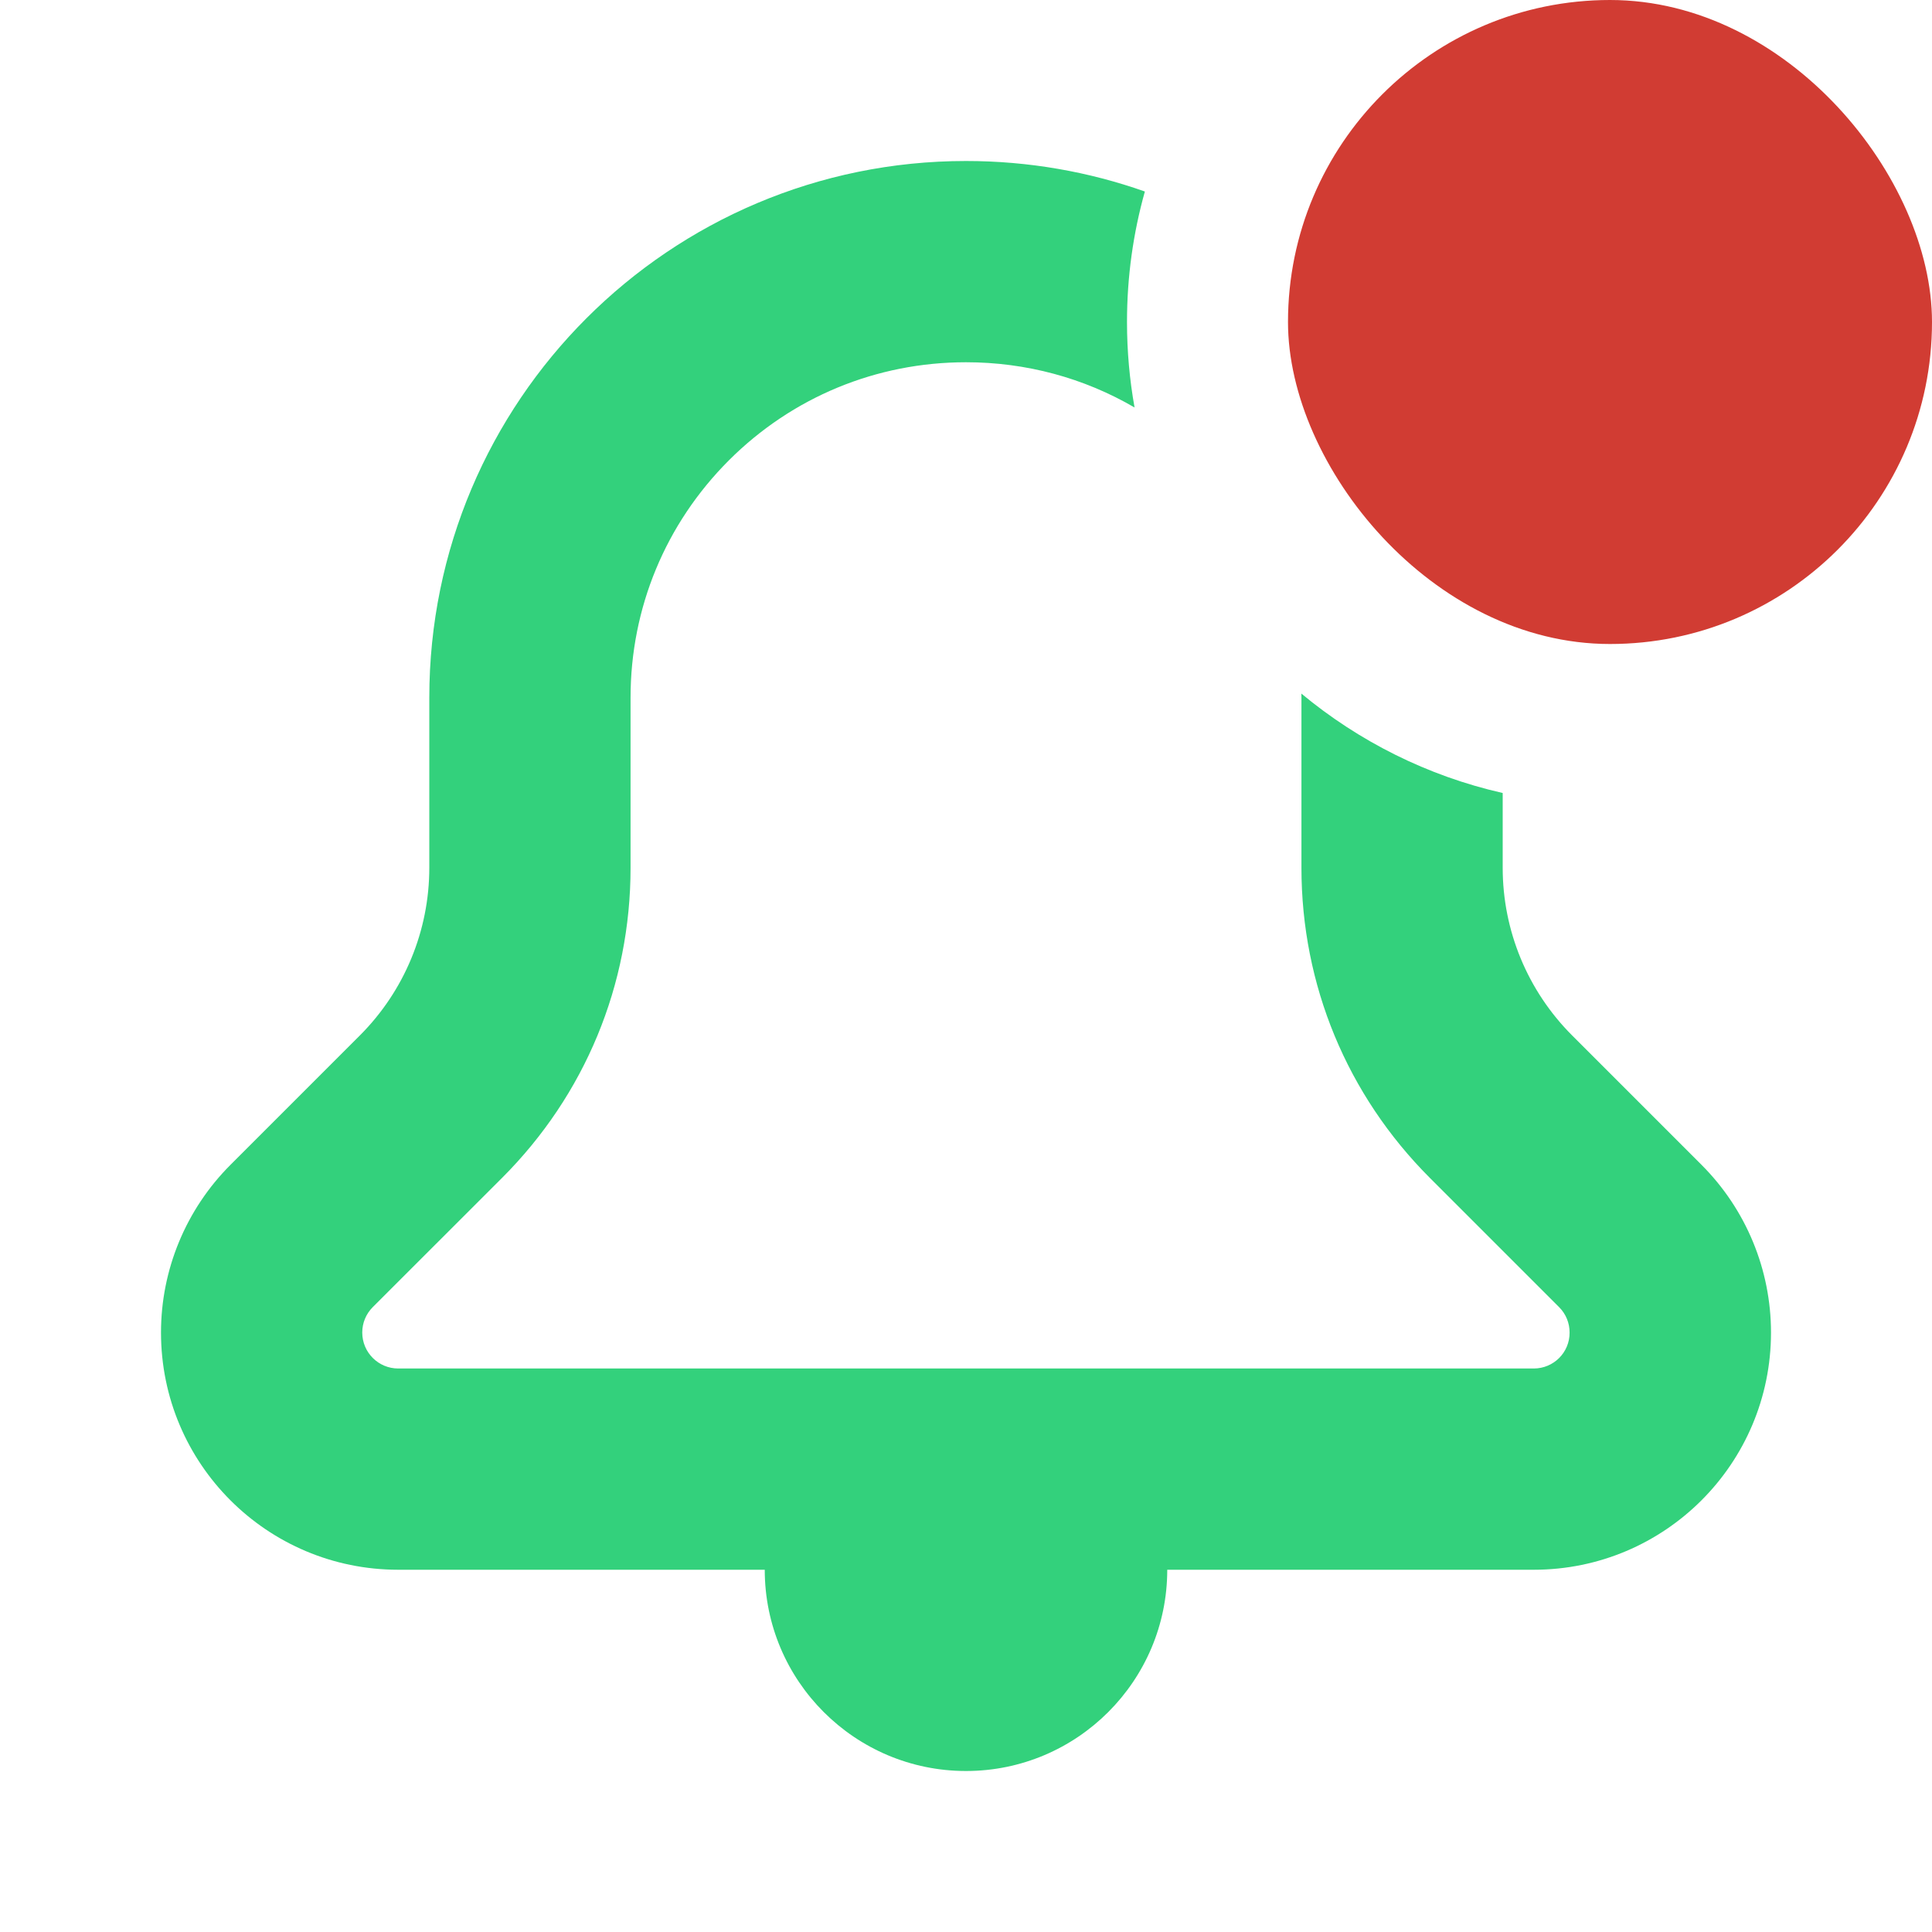<svg width="24" height="24" viewBox="0 0 24 24" fill="none" xmlns="http://www.w3.org/2000/svg">
<g id="Property 1=+ALert_Active">
<rect id="Rectangle 17" x="16" width="8" height="8" rx="4" fill="#D13C33"/>
<path id="Subtract" d="M14.222 2.379C14.077 2.895 14 3.438 14 4C14 4.362 14.032 4.717 14.094 5.062C13.465 4.695 12.747 4.5 12 4.5C10.887 4.5 9.84 4.933 9.053 5.72C8.267 6.507 7.833 7.553 7.833 8.667V10.78C7.833 12.235 7.267 13.602 6.237 14.632L4.63 16.238C4.547 16.322 4.5 16.433 4.5 16.553C4.5 16.8 4.7 17 4.947 17H19.053C19.3 17 19.5 16.8 19.498 16.553C19.498 16.435 19.453 16.323 19.368 16.238L17.762 14.632C16.733 13.602 16.167 12.235 16.167 10.78V8.667C16.167 8.65 16.167 8.633 16.166 8.616C16.879 9.208 17.731 9.639 18.667 9.851V10.78C18.667 11.562 18.977 12.31 19.53 12.863L21.137 14.47C21.69 15.023 22 15.772 22 16.553C22 18.182 20.68 19.5 19.053 19.5H14.5C14.5 20.88 13.38 22 12 22C10.62 22 9.5 20.88 9.5 19.5H4.947C3.318 19.5 2 18.182 2 16.553C2 15.772 2.31 15.023 2.863 14.47L4.47 12.863C5.023 12.31 5.333 11.562 5.333 10.78V8.667C5.333 4.985 8.318 2 12 2C12.779 2 13.527 2.134 14.222 2.379Z" fill="#33D17C"/>
</g>
</svg>
